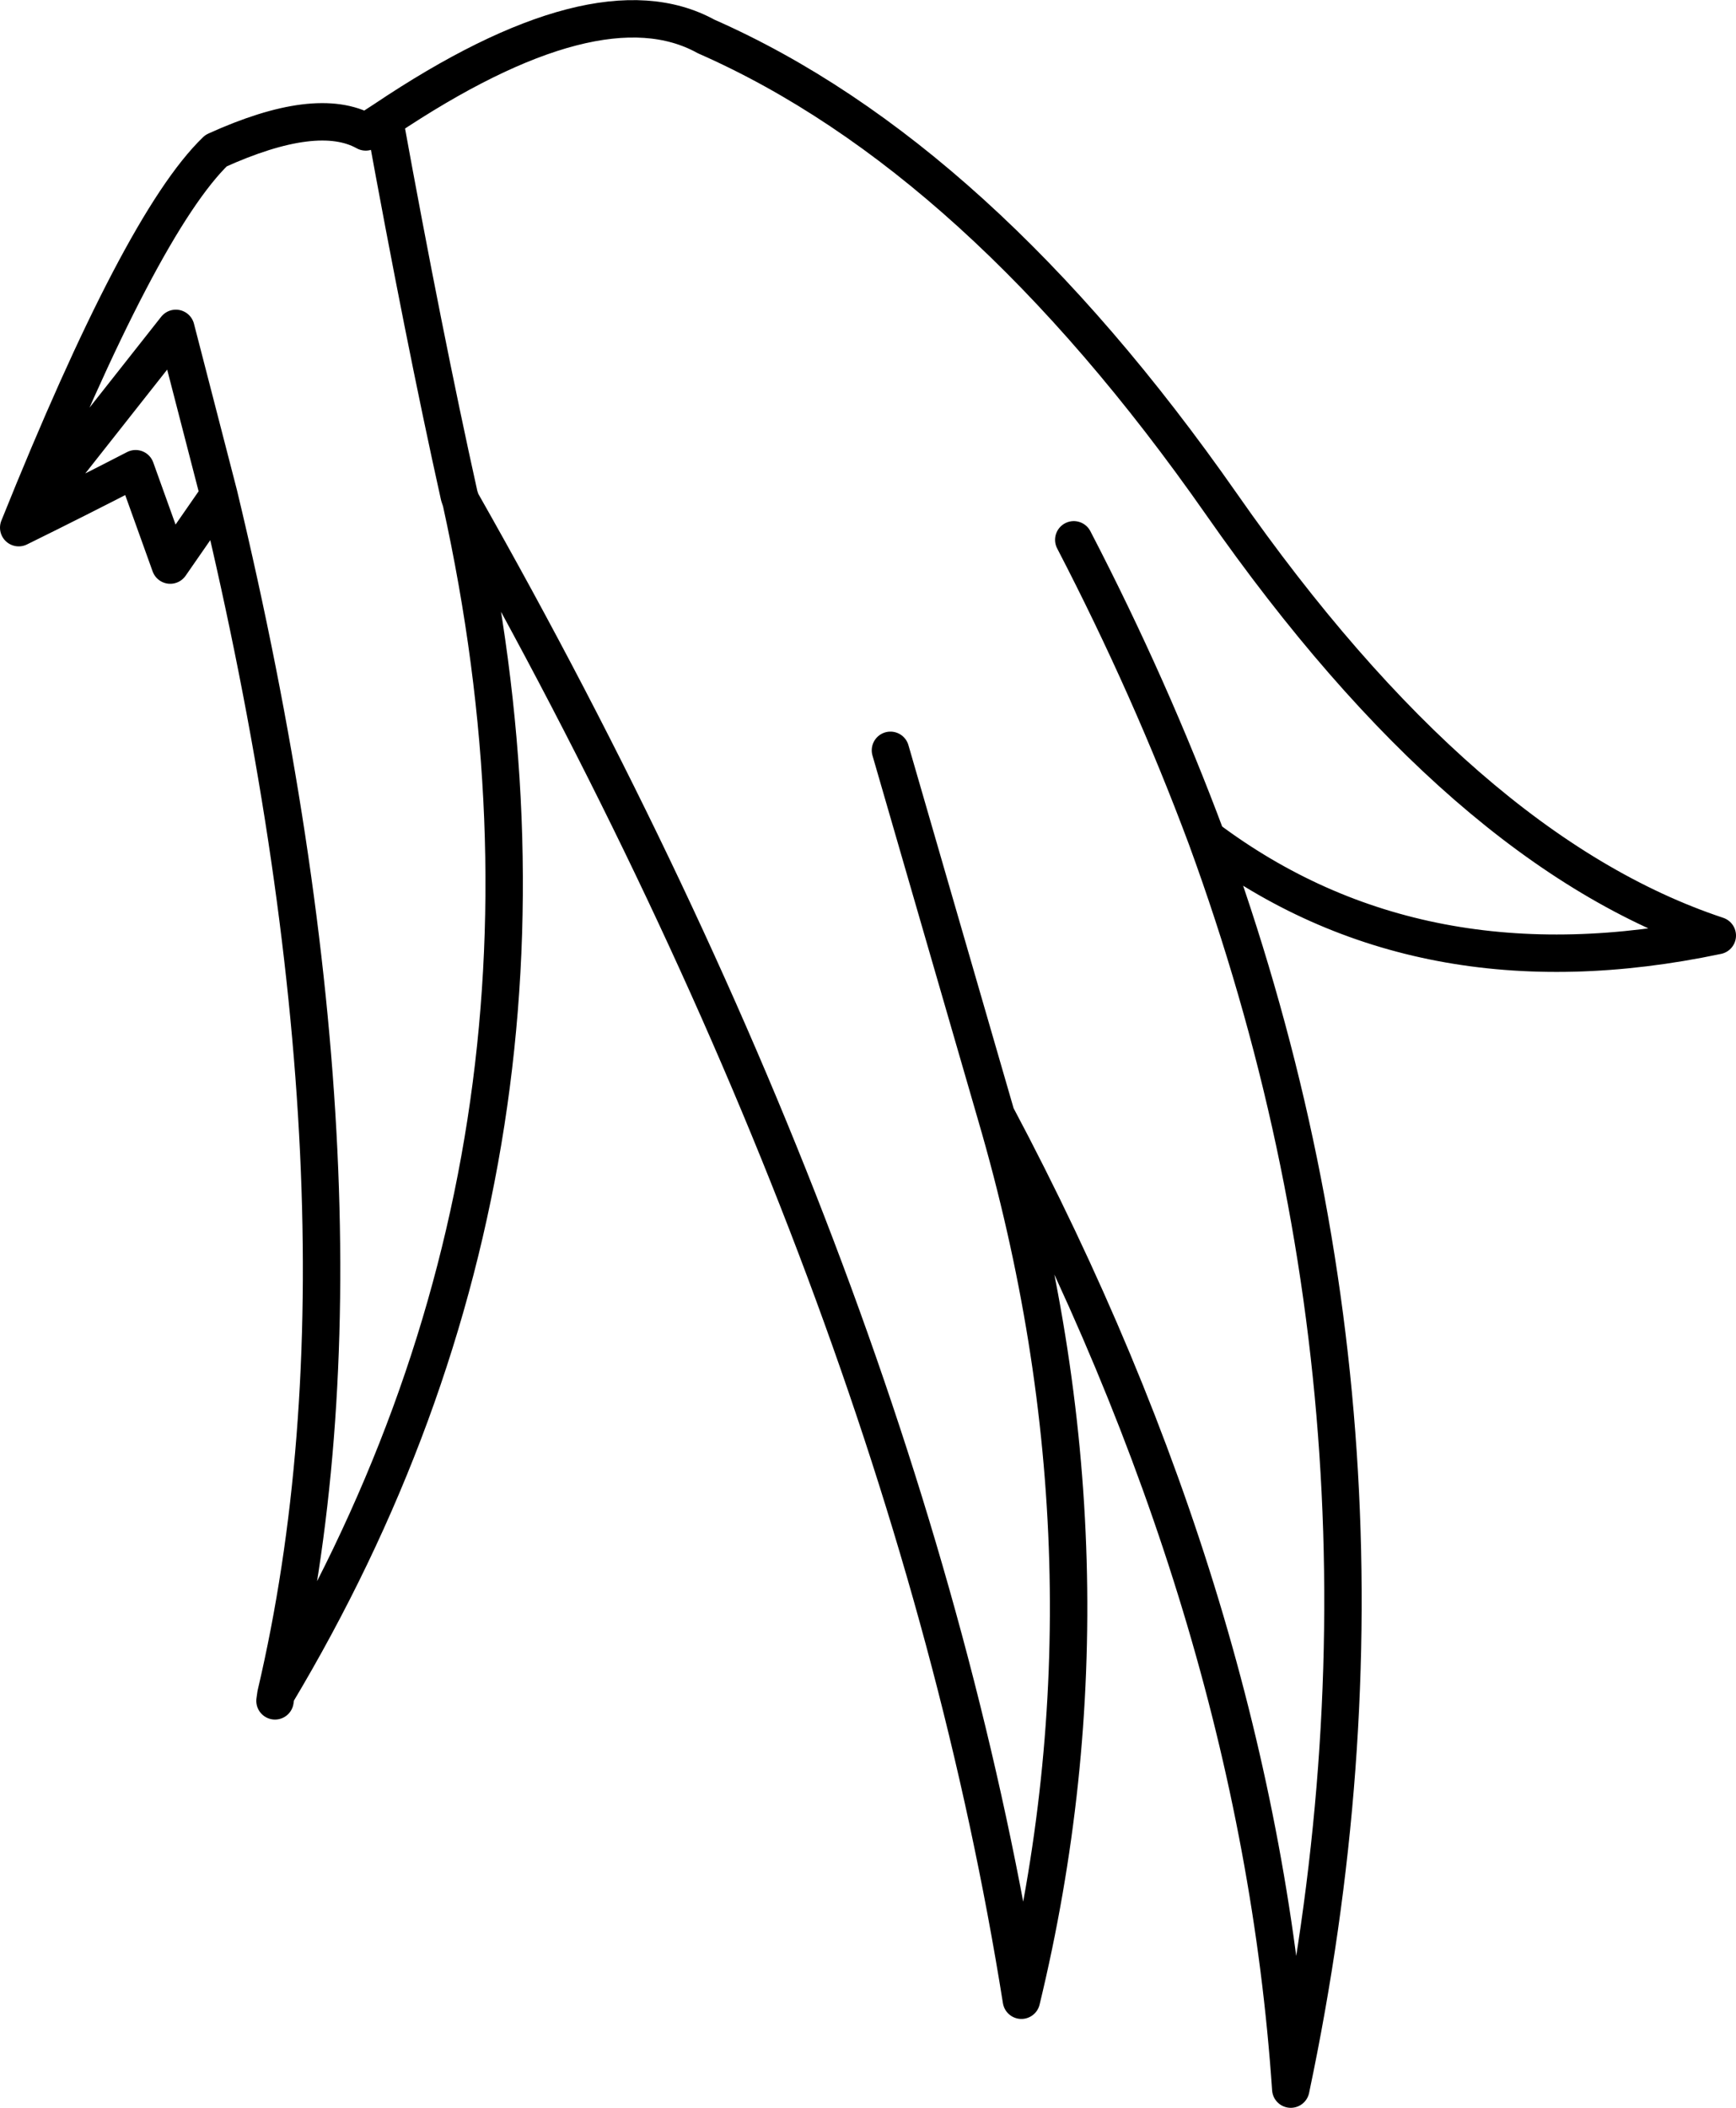 <?xml version="1.0" encoding="UTF-8" standalone="no"?>
<svg xmlns:xlink="http://www.w3.org/1999/xlink" height="112.65px" width="92.8px" xmlns="http://www.w3.org/2000/svg">
  <g transform="matrix(1.0, 0.0, 0.0, 1.0, 46.4, 56.3)">
    <path d="M11.0 -27.45 Q15.1 -19.55 18.1 -11.5 29.5 -2.95 45.4 -6.3 31.85 -10.8 18.9 -29.35 5.9 -47.95 -8.65 -54.35 -14.45 -57.55 -25.85 -49.9 -23.75 -38.35 -21.85 -29.8 L-21.75 -29.5 Q2.15 12.6 8.2 50.6 13.85 27.25 6.85 3.3 L1.2 -16.2 M18.1 -11.5 Q29.9 20.75 22.6 55.35 20.85 29.65 6.85 3.3 M-34.7 -29.85 L-37.0 -38.75 -45.4 -28.1 Q-42.25 -29.65 -39.15 -31.25 L-37.3 -26.1 -34.7 -29.85 Q-25.55 8.3 -31.65 34.25 -14.15 5.0 -21.75 -29.5 M-45.4 -28.1 Q-38.85 -44.4 -34.85 -48.25 -29.45 -50.7 -26.85 -49.25 L-25.85 -49.9 M-31.65 34.25 L-31.7 34.6" fill="none" stroke="#000000" stroke-linecap="round" stroke-linejoin="round" stroke-width="2.0"/>
  </g>
</svg>
